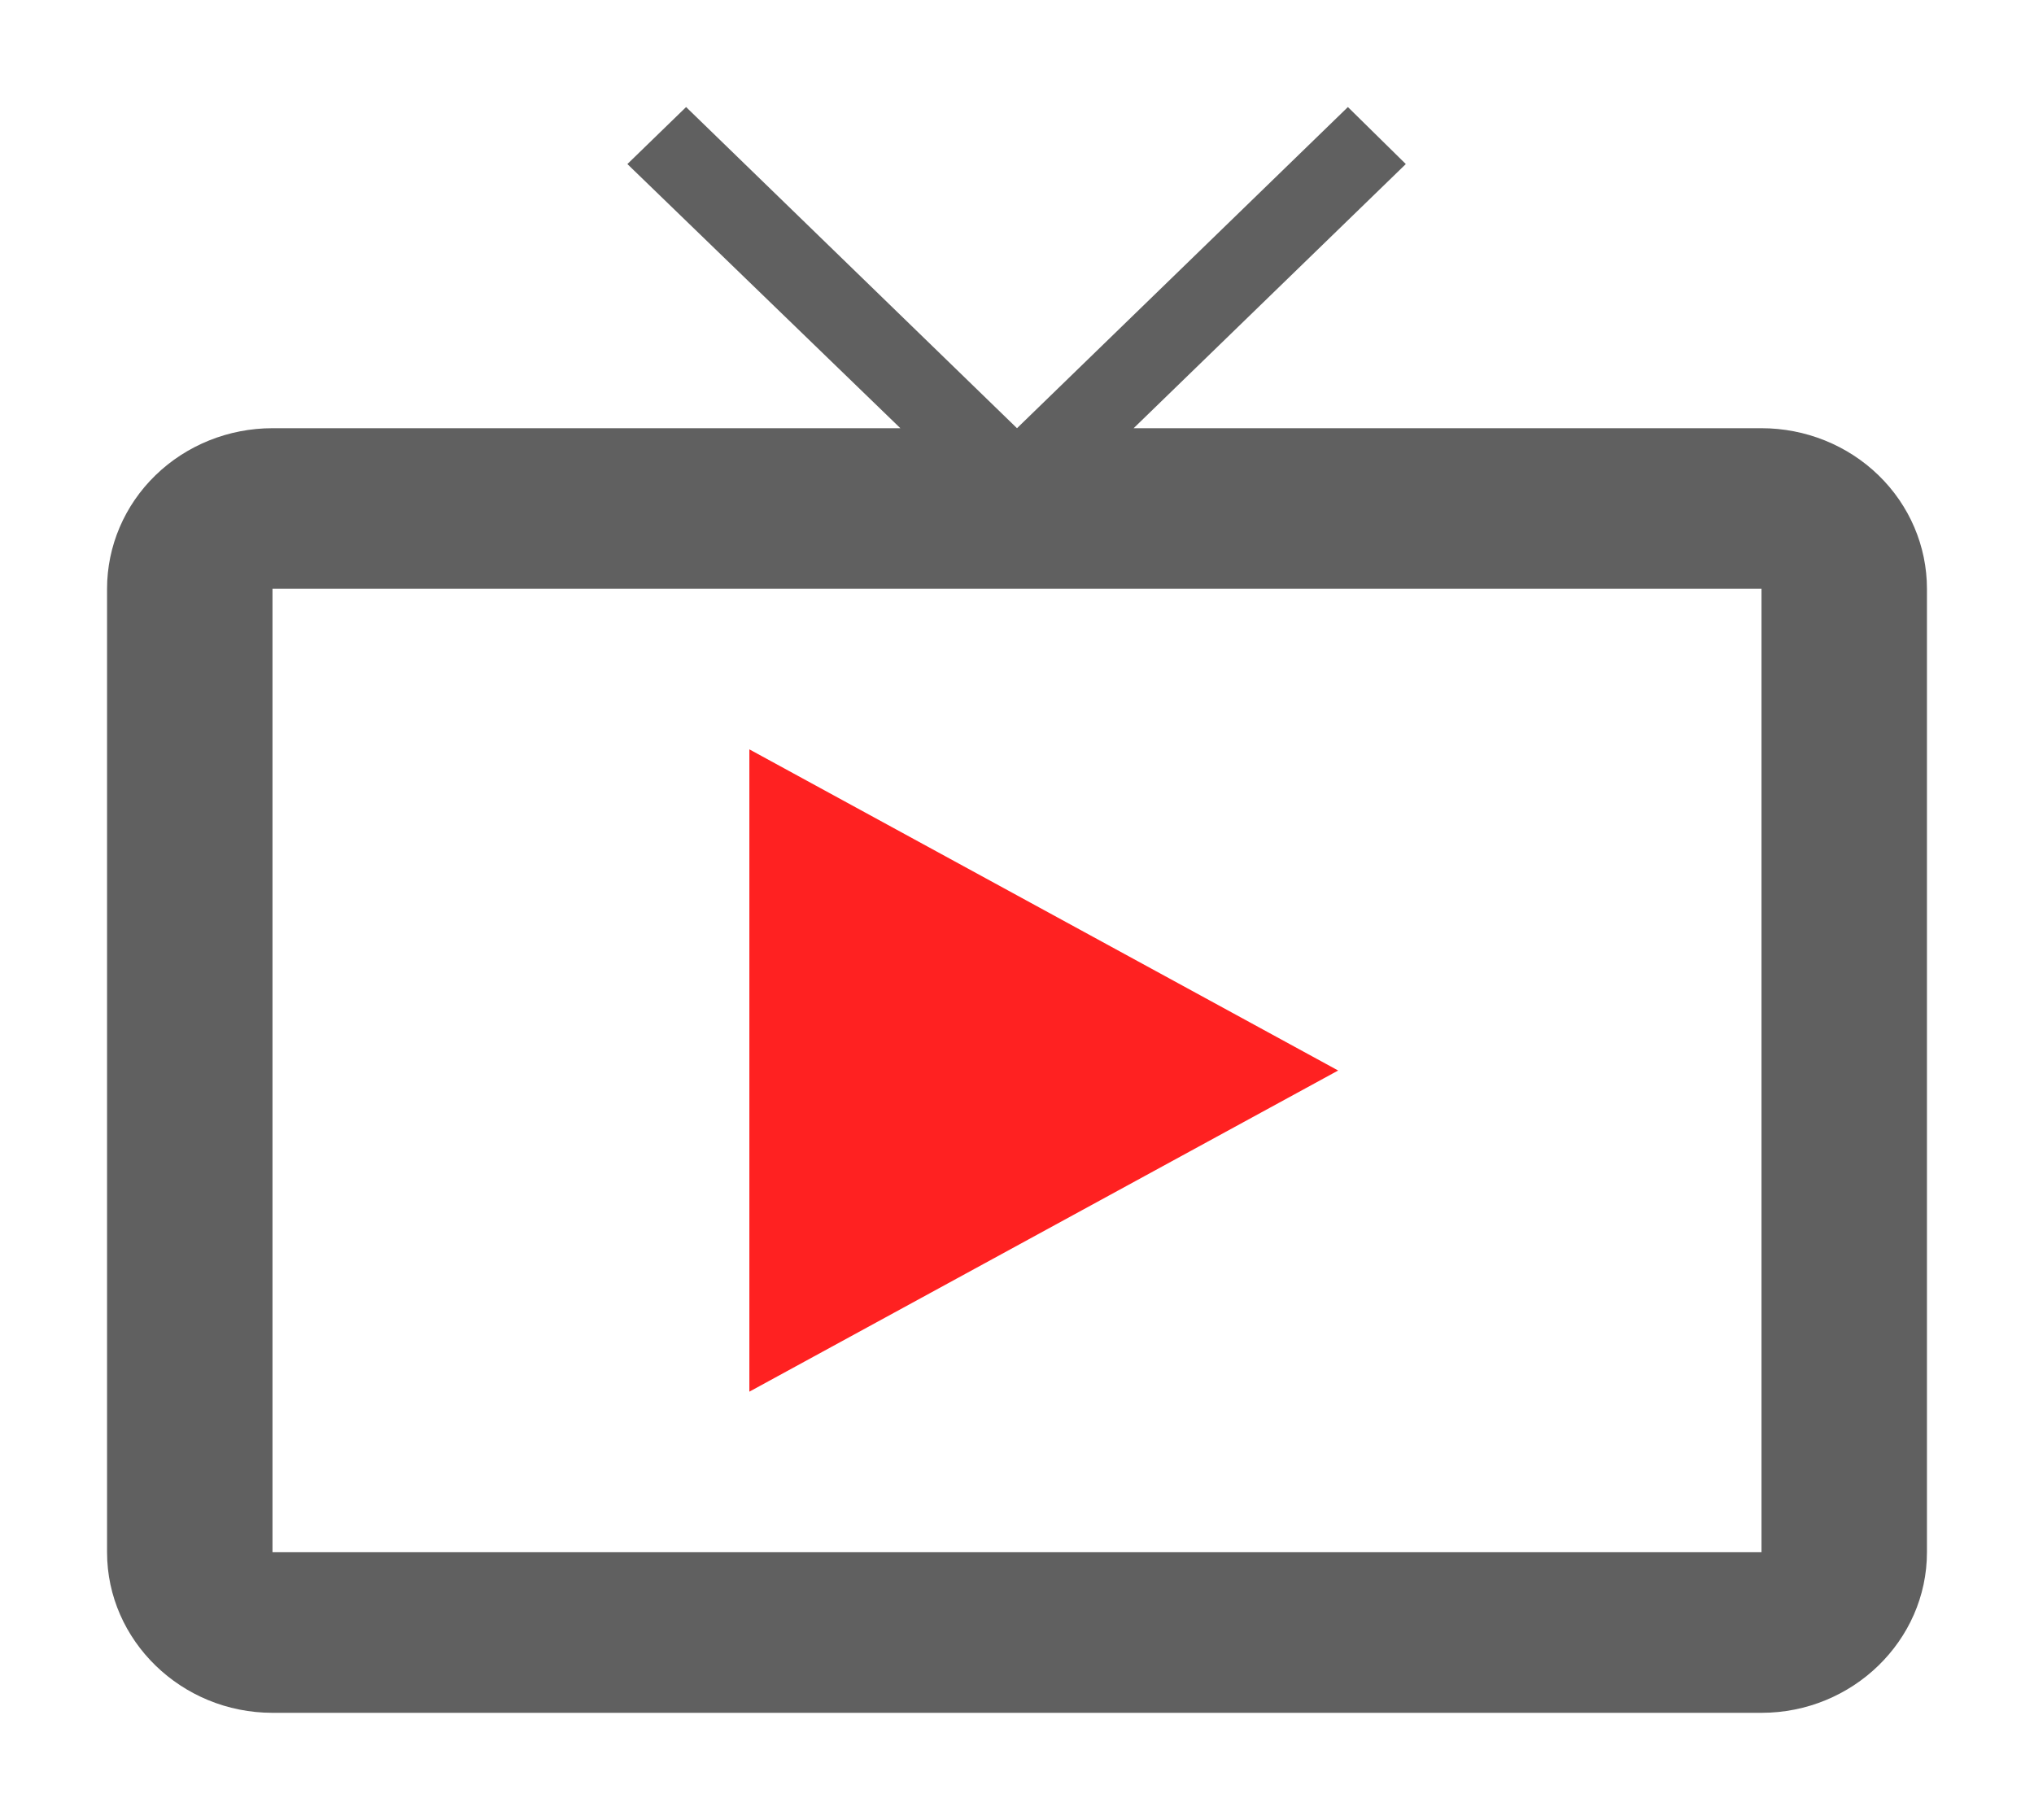<svg width="38" height="34" viewBox="0 0 38 34" fill="none" xmlns="http://www.w3.org/2000/svg">
<g filter="url(#filter0_d_3688_5500)">
<path d="M32.909 6H21.179L26.264 1.065L25.182 0L19 6L12.818 0L11.721 1.065L16.821 6H5.091C4.271 6 3.485 6.316 2.905 6.879C2.326 7.441 2 8.204 2 9V27C2 28.65 3.391 30 5.091 30H32.909C34.609 30 36 28.65 36 27V9C36 8.204 35.674 7.441 35.095 6.879C34.515 6.316 33.729 6 32.909 6ZM32.909 27H5.091V9H32.909V27Z" fill="#606060"/>
<path d="M14 24V12L25 18L14 24Z" fill="#FF2121"/>
</g>
<defs>
<filter id="filter0_d_3688_5500" x="0" y="0" width="38" height="34" filterUnits="userSpaceOnUse" color-interpolation-filters="sRGB">
<feFlood flood-opacity="0" result="BackgroundImageFix"/>
<feColorMatrix in="SourceAlpha" type="matrix" values="0 0 0 0 0 0 0 0 0 0 0 0 0 0 0 0 0 0 127 0" result="hardAlpha"/>
<feOffset dy="2"/>
<feGaussianBlur stdDeviation="1"/>
<feComposite in2="hardAlpha" operator="out"/>
<feColorMatrix type="matrix" values="0 0 0 0 0 0 0 0 0 0 0 0 0 0 0 0 0 0 0.25 0"/>
<feBlend mode="normal" in2="BackgroundImageFix" result="effect1_dropShadow_3688_5500"/>
<feBlend mode="normal" in="SourceGraphic" in2="effect1_dropShadow_3688_5500" result="shape"/>
</filter>
</defs>
</svg>
